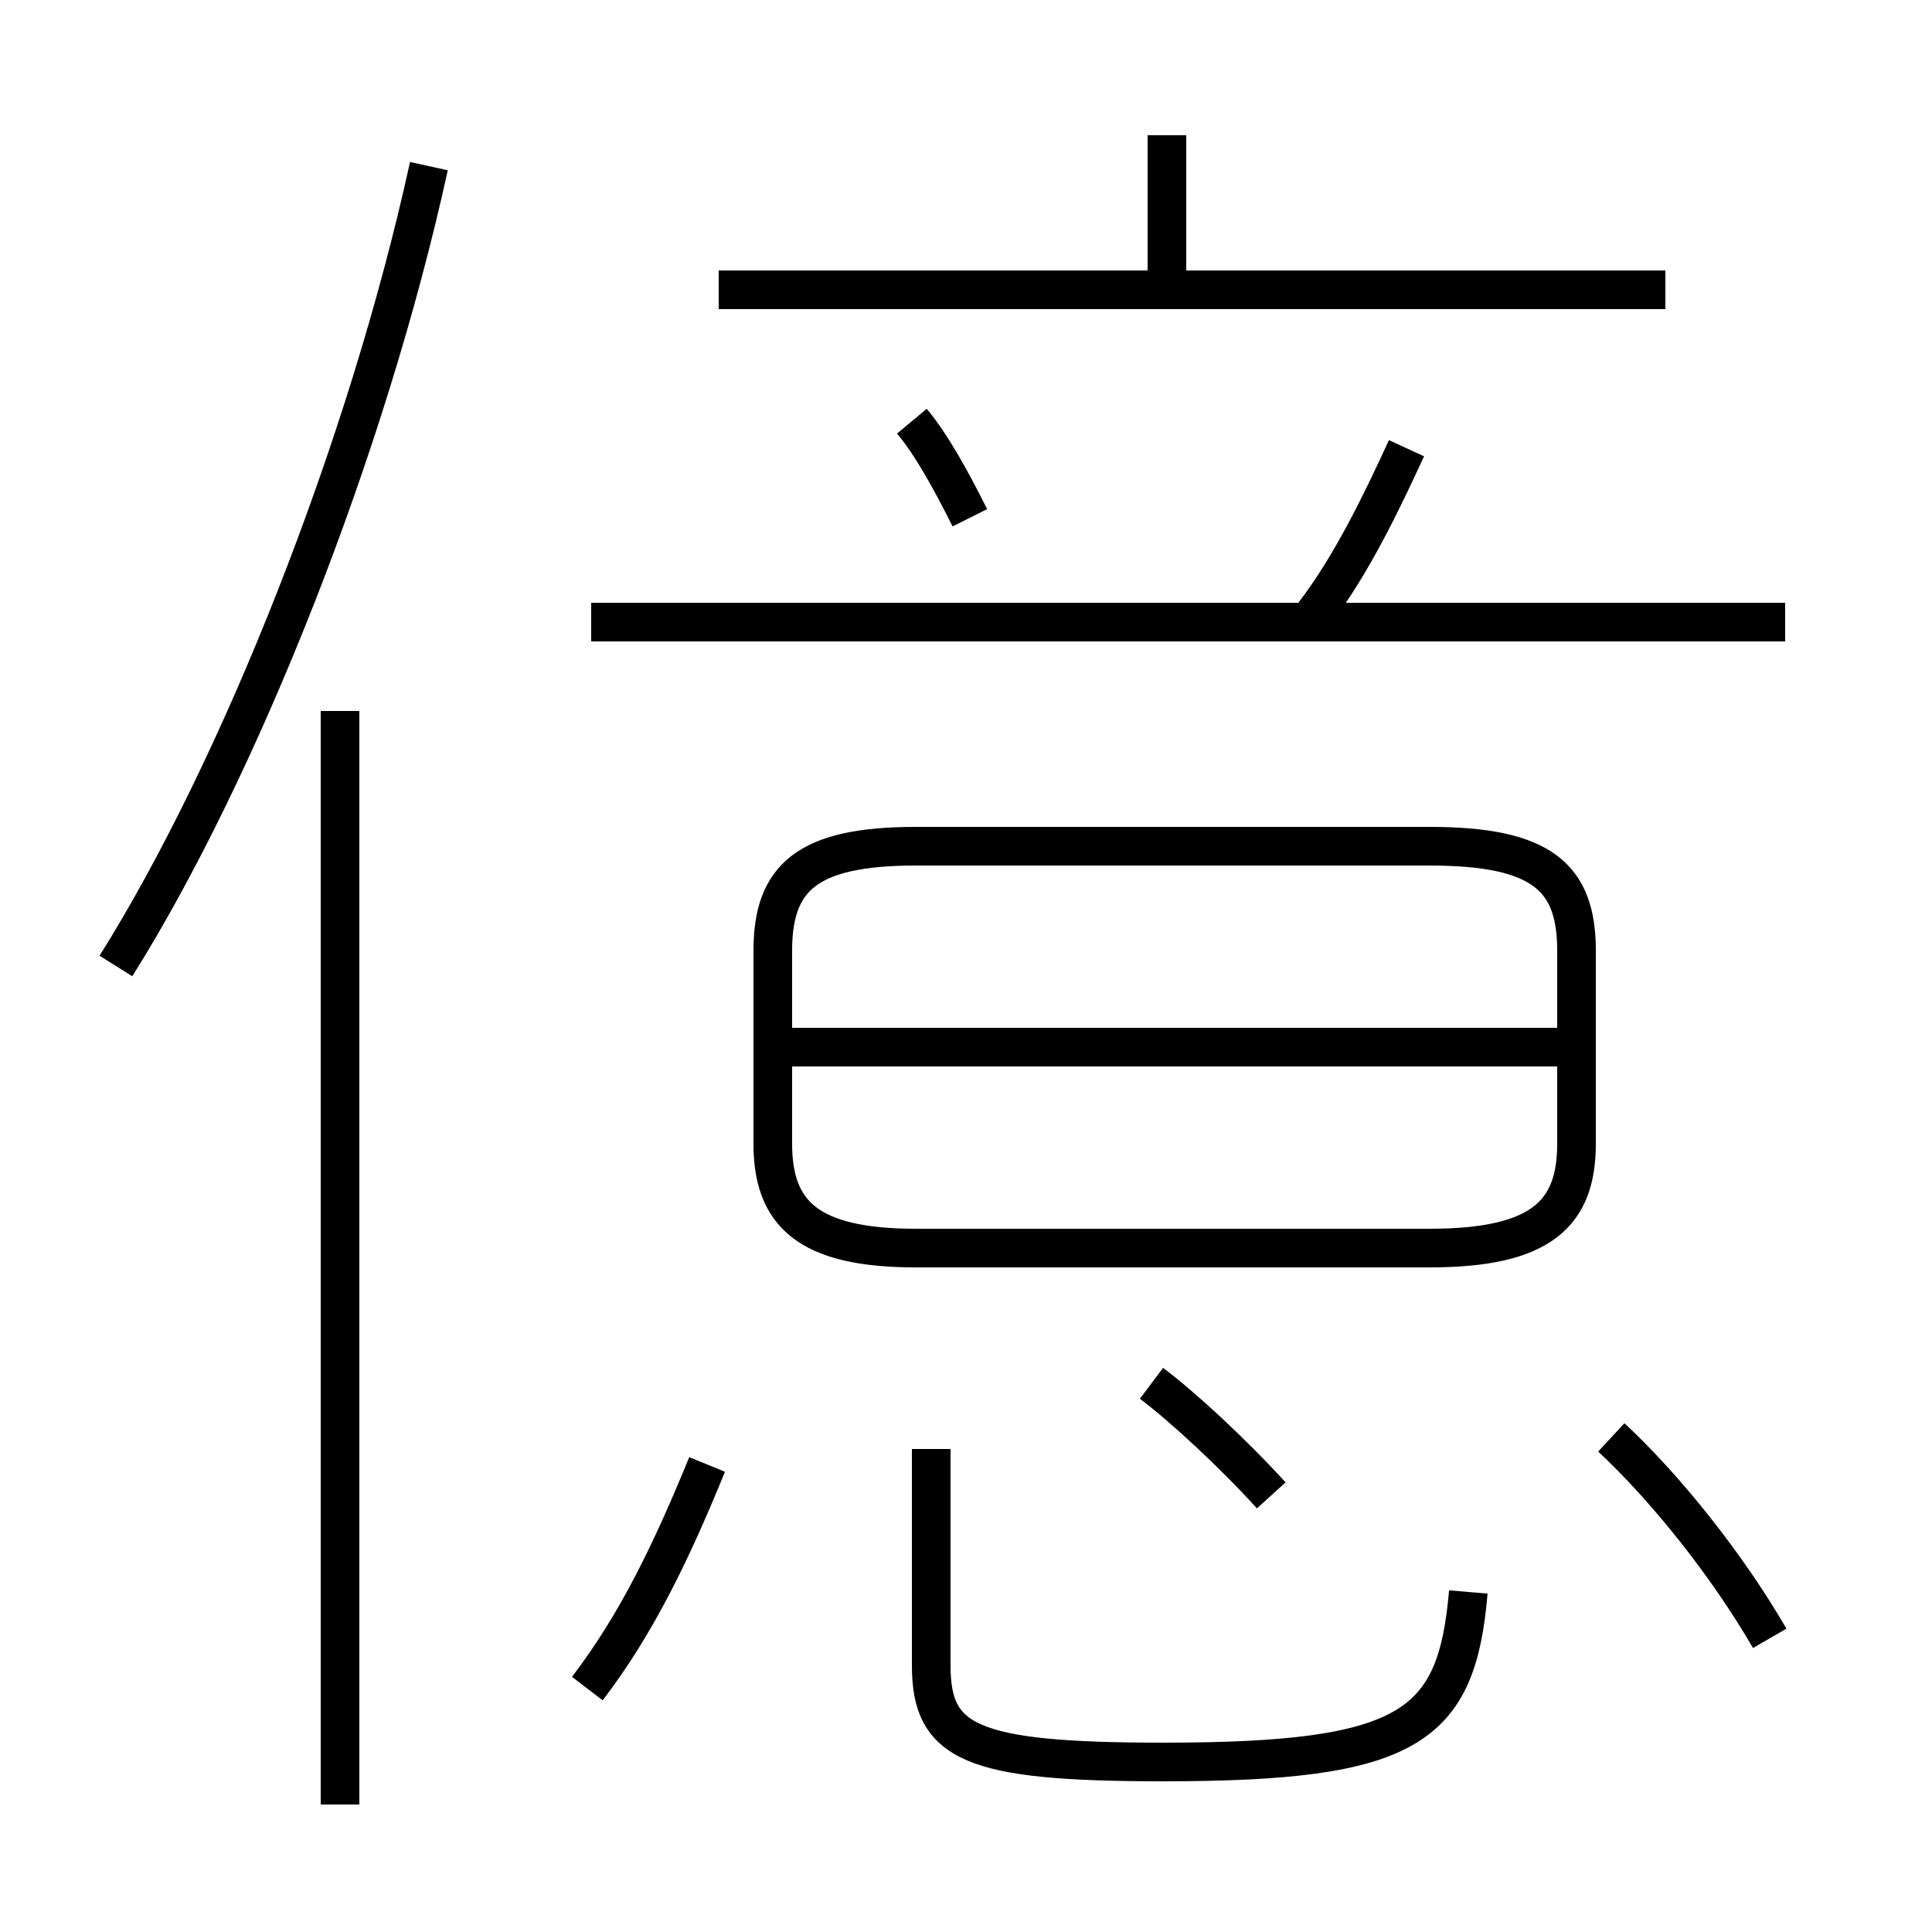 <?xml version='1.0' encoding='utf8'?>
<svg viewBox="0.0 -6.0 50.0 50.0" version="1.1" xmlns="http://www.w3.org/2000/svg">
<rect x="0.0" y="-6.0" width="50.0" height="50.0" fill="#808080" stroke="none"/>
<rect x="-1000" y="-1000" width="2000" height="2000" stroke="white" fill="white"/>
<g style="fill:white;stroke:#000000;  stroke-width:1">
<path d="M 38.0 -2.8 C 37.7 0.7 36.5 1.6 30.1 1.6 C 25.1 1.6 24.1 1.1 24.1 -0.9 L 24.1 -6.5 M 15.2 -0.3 C 16.5 -2.0 17.4 -3.9 18.3 -6.1 M 8.8 2.7 L 8.8 -25.6 M 3.0 -19.0 C 6.2 -24.1 9.5 -32.4 11.1 -39.7 M 32.9 -5.3 C 31.9 -6.4 30.6 -7.6 29.8 -8.2 M 45.8 -1.6 C 44.7 -3.5 43.1 -5.5 41.7 -6.8 M 40.5 -16.9 L 20.4 -16.9 M 23.7 -11.7 L 37.0 -11.7 C 39.9 -11.7 40.8 -12.6 40.8 -14.4 L 40.8 -19.4 C 40.8 -21.3 39.9 -22.1 37.0 -22.1 L 23.7 -22.1 C 20.9 -22.1 20.0 -21.3 20.0 -19.4 L 20.0 -14.4 C 20.0 -12.6 20.9 -11.7 23.7 -11.7 Z M 25.1 -30.6 C 24.6 -31.6 24.1 -32.5 23.6 -33.1 M 46.2 -27.9 L 15.3 -27.9 M 34.0 -28.1 C 35.0 -29.4 35.8 -31.1 36.4 -32.4 M 43.1 -36.5 L 18.6 -36.5 M 30.2 -36.5 L 30.2 -40.5" transform="translate(0.0, 38.0)" />
</g>
</svg>